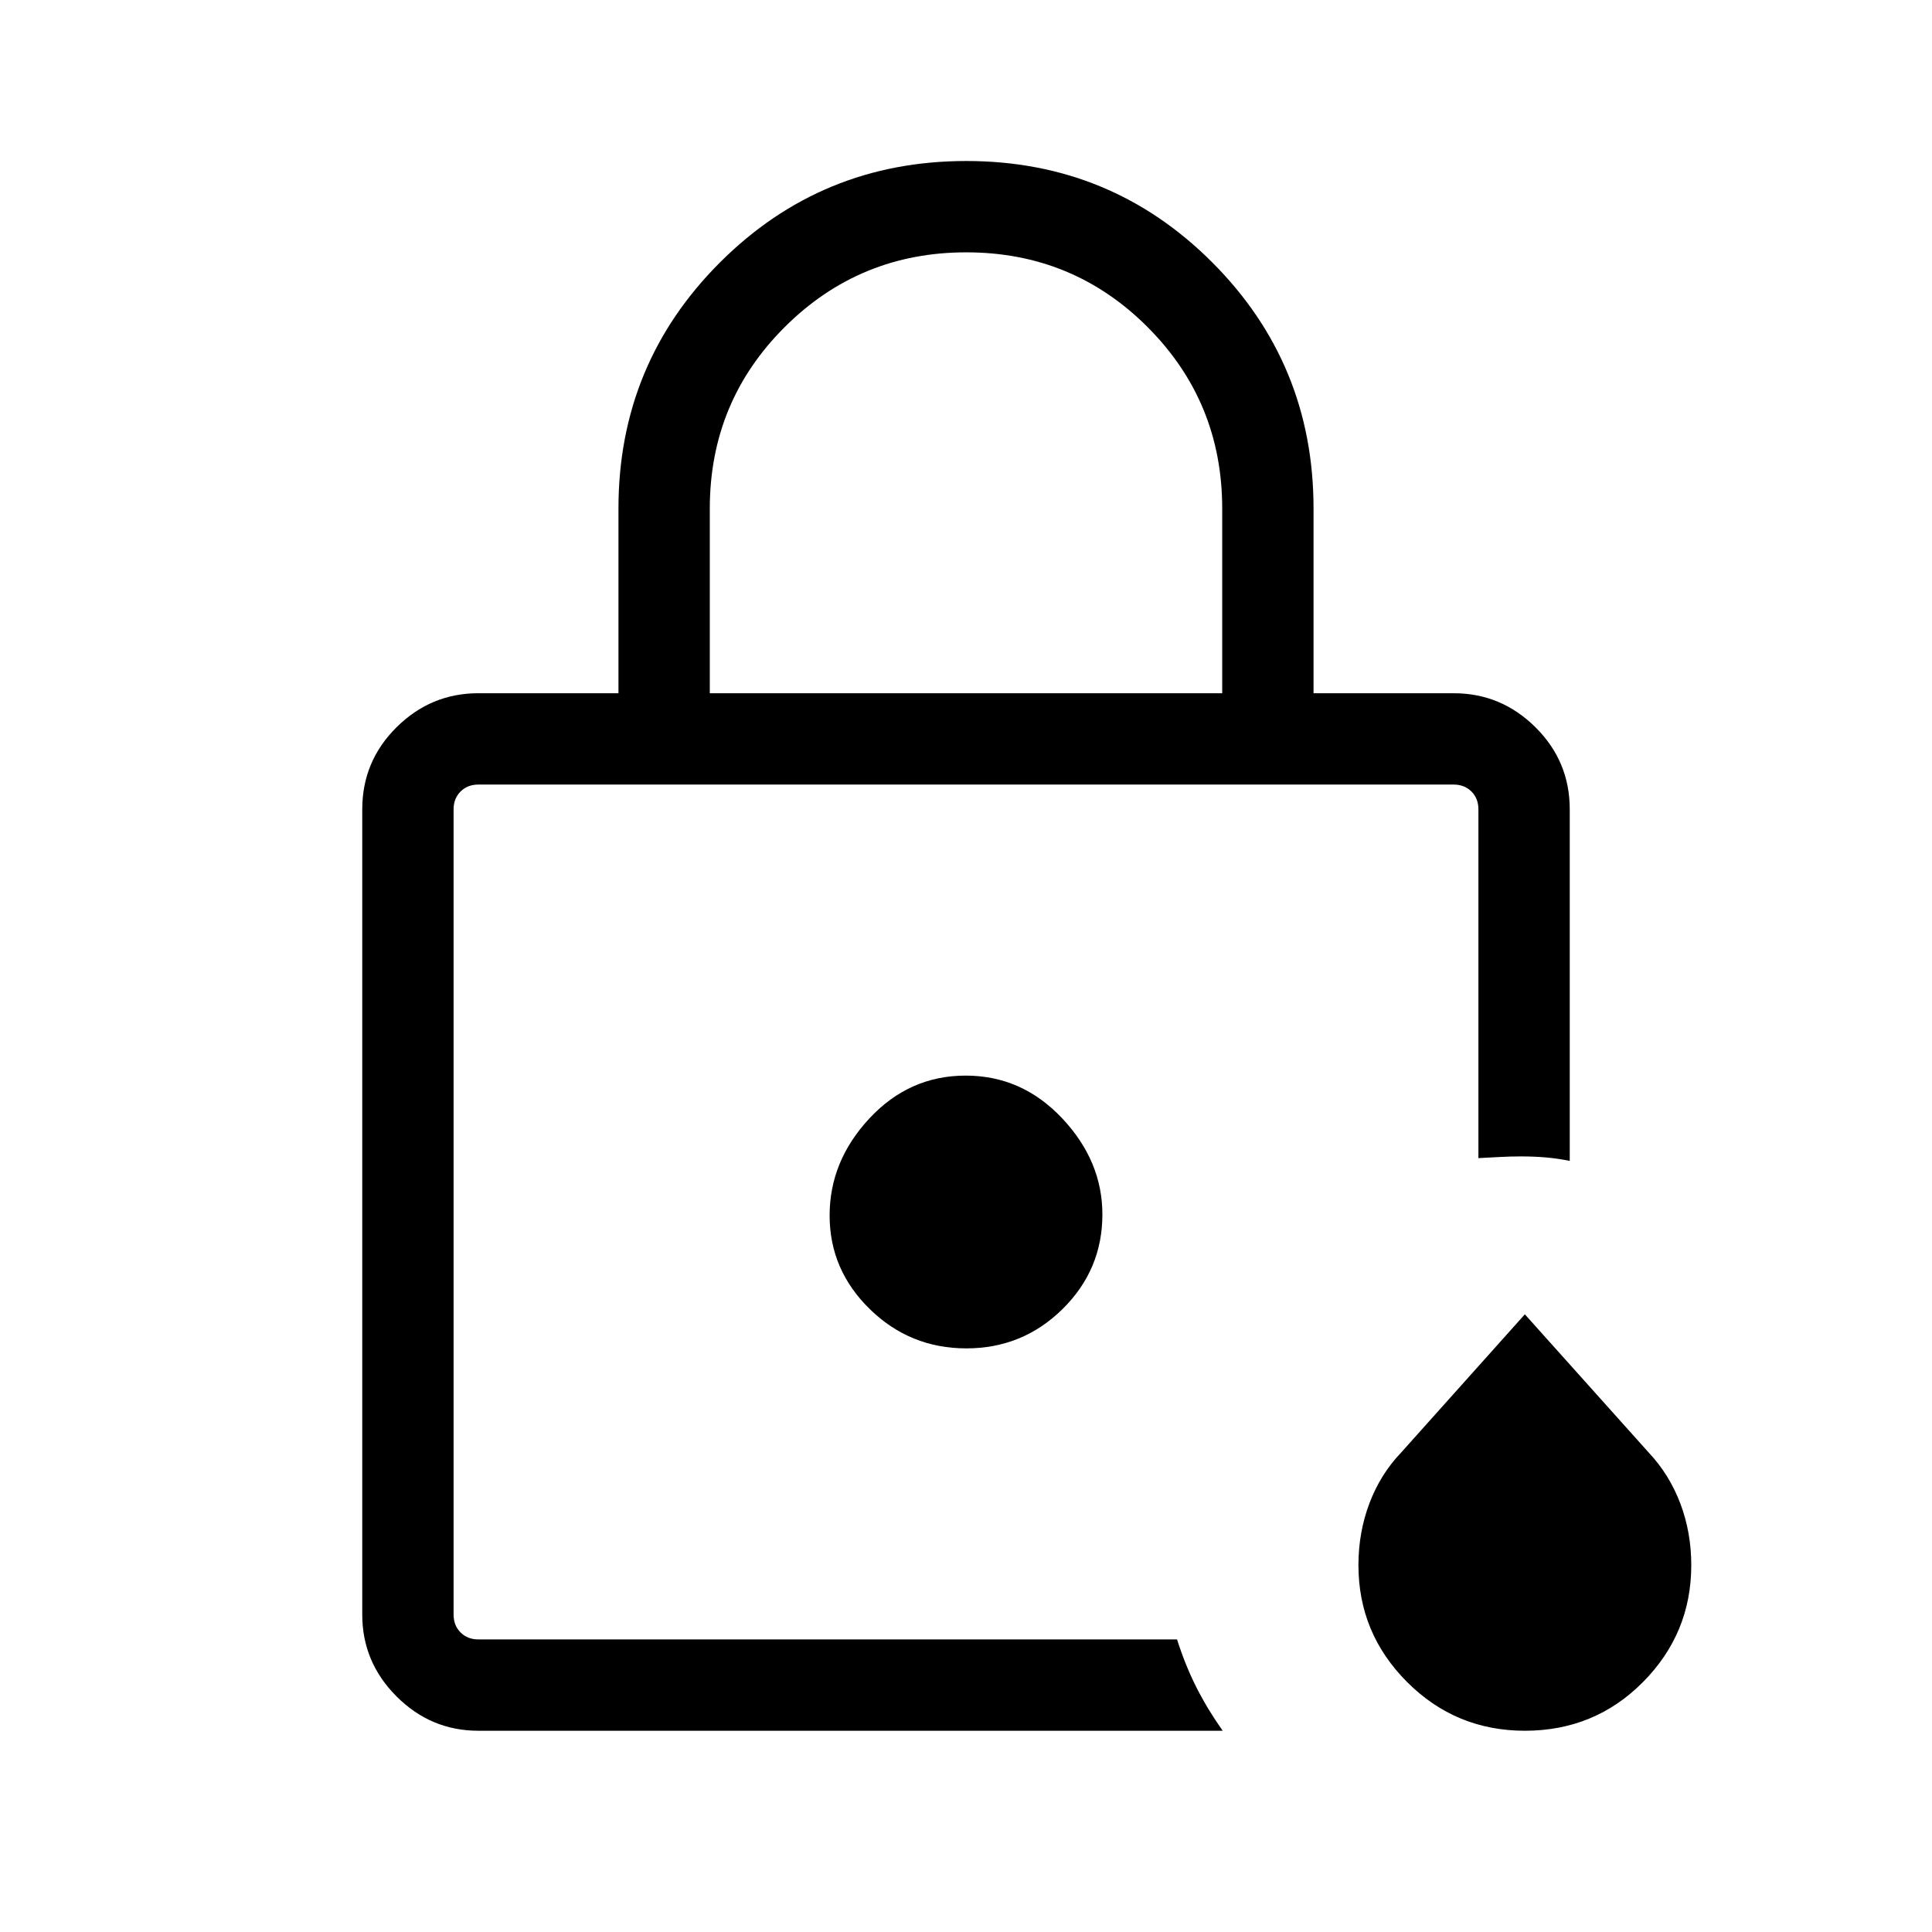<svg xmlns="http://www.w3.org/2000/svg" height="48" viewBox="0 96 960 960" width="48"><path d="M225.385 910.615V485.846 898.306 887.73v22.885Zm127.308-470.152h254.614v-91.769q0-53.045-37.09-90.176-37.09-37.132-90.077-37.132-52.986 0-90.217 37.132-37.23 37.131-37.23 90.176v91.769ZM237.694 955.999q-23.596 0-40.645-17.048-17.048-17.049-17.048-40.645V498.155q0-23.894 17.048-40.793 17.049-16.899 40.645-16.899h69.615v-91.769q0-71.89 50.439-122.29 50.439-50.401 122.384-50.401 71.944 0 122.252 50.401 50.307 50.4 50.307 122.29v91.769h69.615q23.596 0 40.645 16.899 17.048 16.899 17.048 40.793v174.691q-6.077-1.231-11.945-1.731-5.867-.5-12.38-.5-5.675 0-10.828.308-5.154.307-10.231.538V498.155q0-5.385-3.462-8.847-3.462-3.462-8.847-3.462H237.694q-5.385 0-8.847 3.462-3.462 3.462-3.462 8.847v400.151q0 5.385 3.462 8.847 3.462 3.462 8.847 3.462h347.173q4.056 12.769 9.517 23.615 5.462 10.846 13.154 21.769H237.694Zm519.997 0q-34.307 0-58.499-24.193Q675 907.614 675 873.726q0-16.265 5.438-30.689 5.437-14.424 15.638-25.115l61.615-68.845 61.678 68.842q10.168 10.85 15.591 25.196 5.423 14.346 5.423 30.611 0 33.888-23.996 58.08-23.996 24.193-58.696 24.193Zm-277.523-190q27.986 0 47.793-19.531 19.808-19.531 19.808-47.007 0-26.538-19.976-47.768-19.976-21.231-47.961-21.231-27.986 0-47.793 21.231-19.808 21.23-19.808 48.268 0 27.039 19.976 46.538 19.976 19.5 47.961 19.5Z"/></svg>